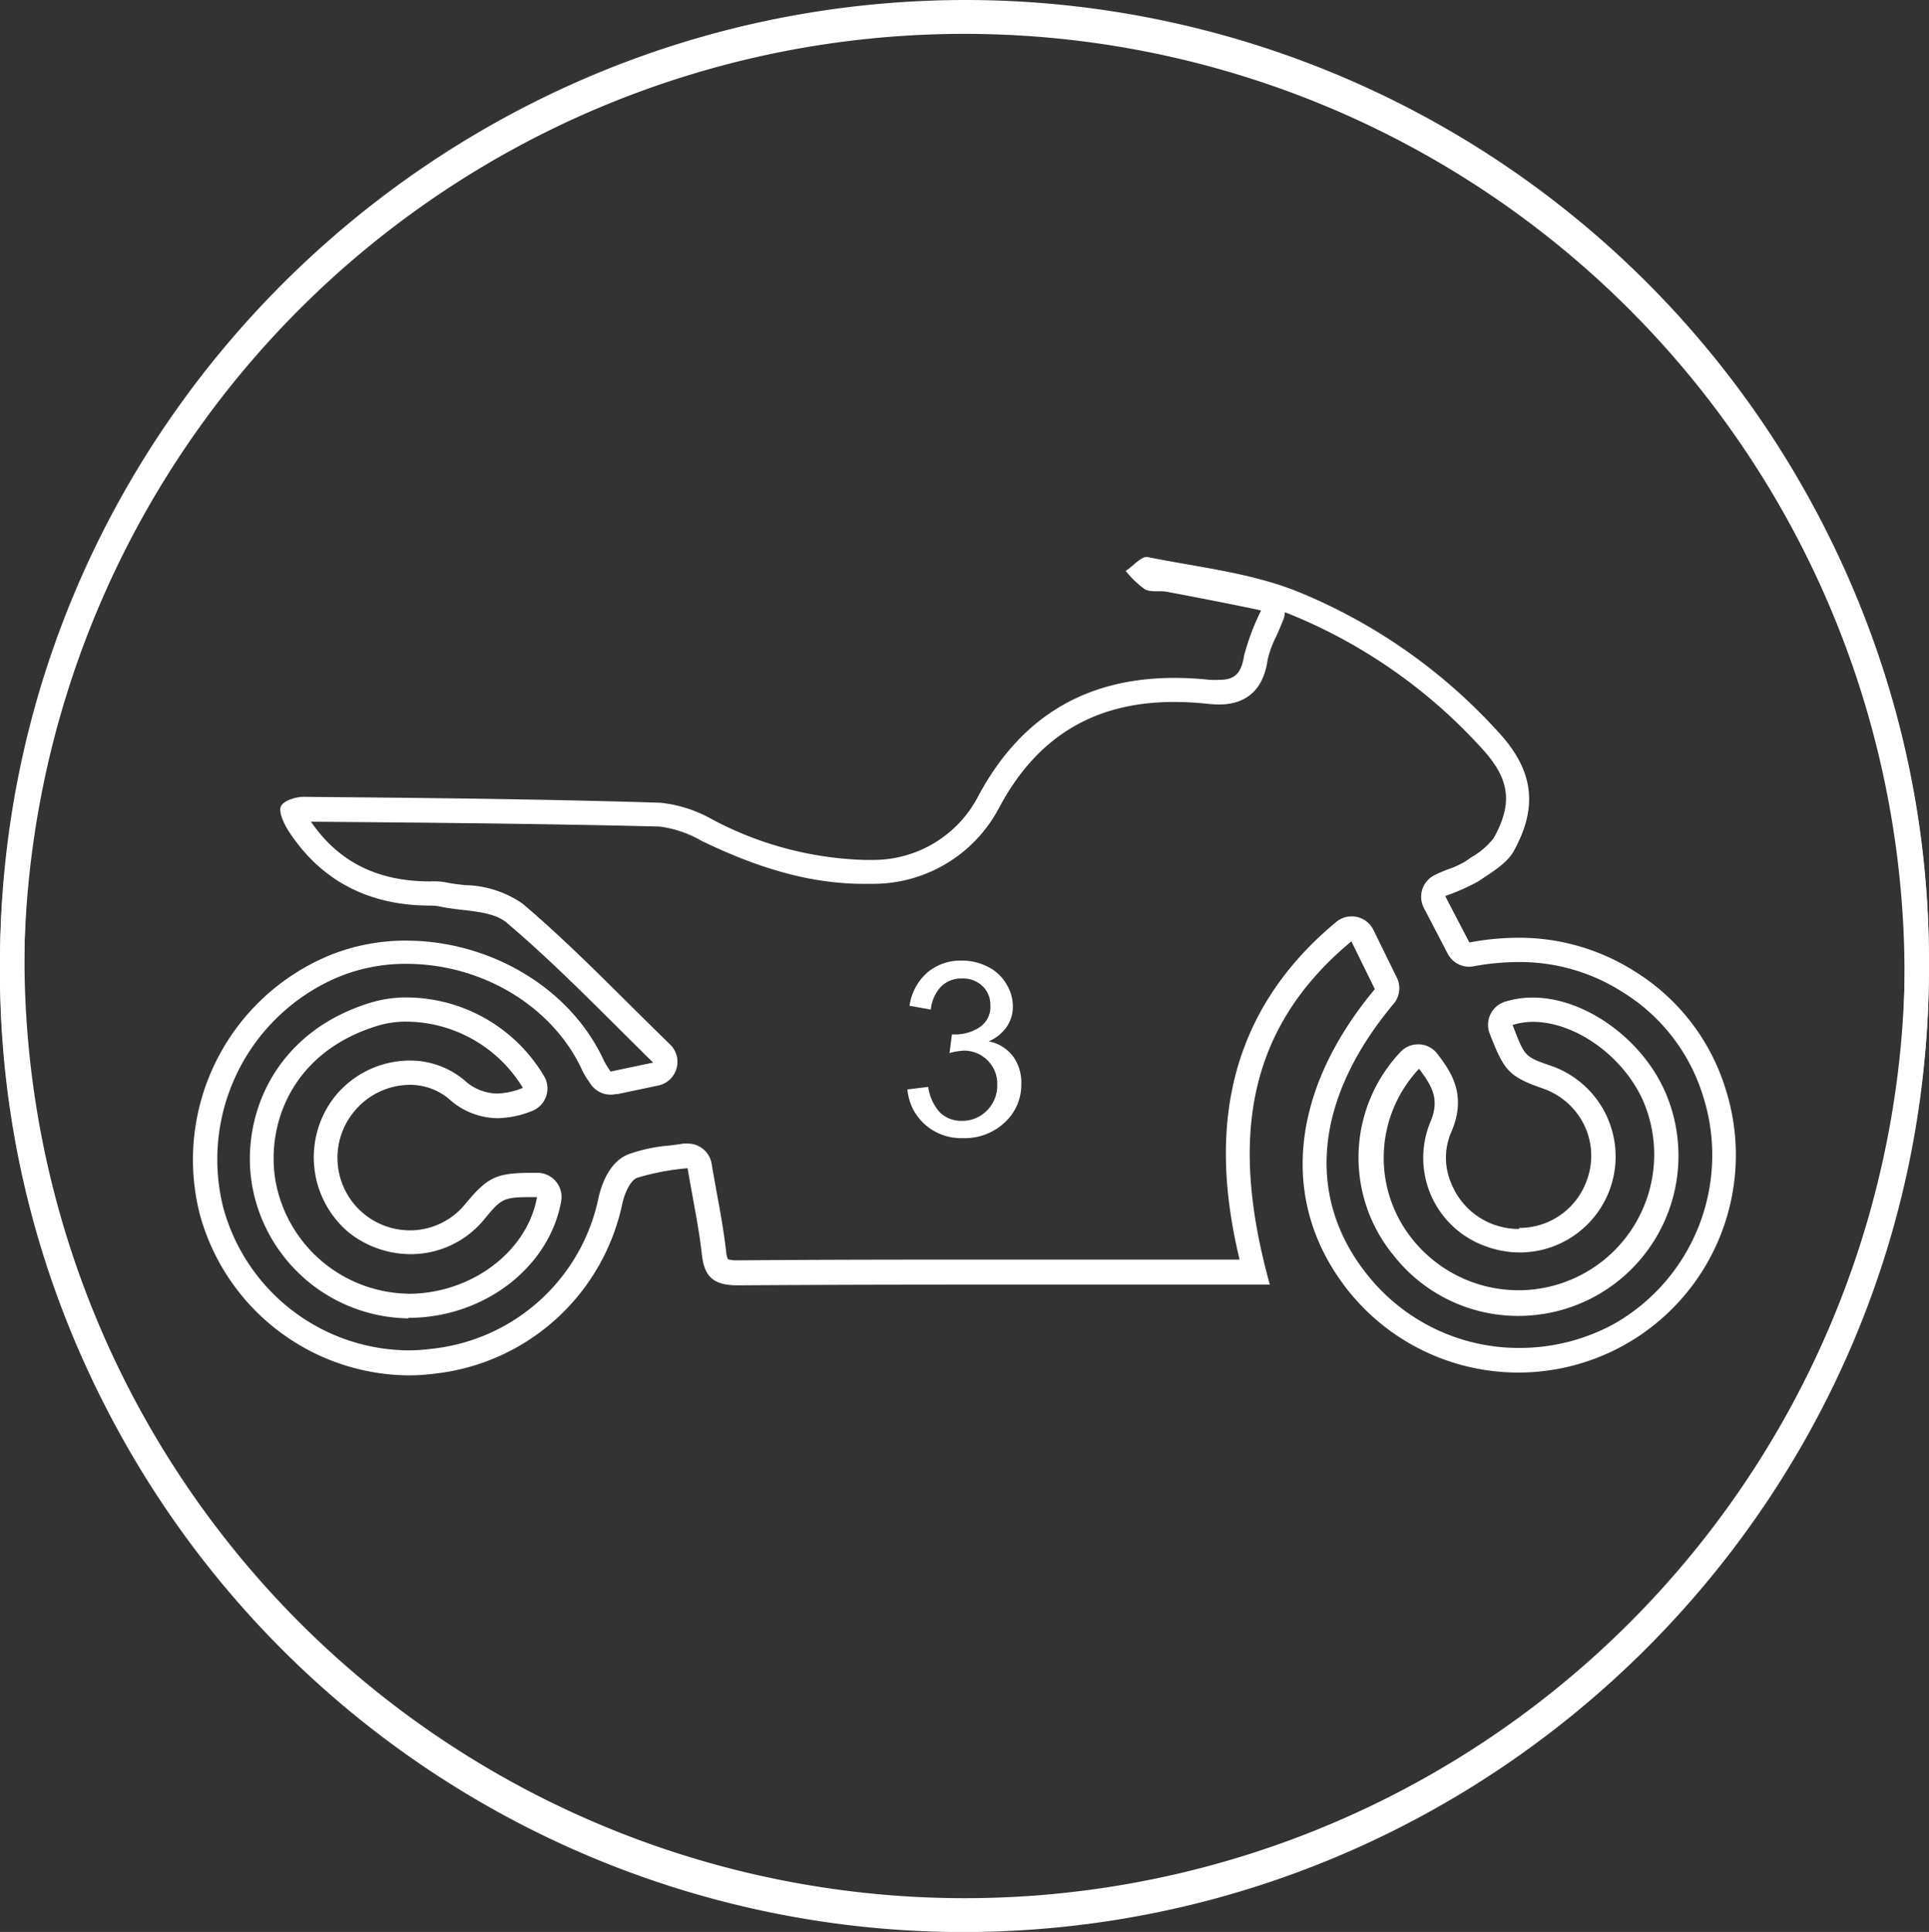 <svg xmlns="http://www.w3.org/2000/svg" viewBox="0 0 159.6 159.85"><rect x="0" y="0" width="159.6" height="159.85" fill="#333333" stroke="none"/><defs><style>.cls-1{fill:#fff;}</style></defs><title>bike-sim-day-3</title><g id="Layer_1" data-name="Layer 1"><path class="cls-1" d="M17.33,126.17c-9-13-15.13-29-15.13-46.39a77.79,77.79,0,0,1,155.57,0,75.23,75.23,0,0,1-15.44,46.39v3.19A78.54,78.54,0,0,0,159.8,79.78,79.75,79.75,0,0,0,80.14.07C36.19.07.2,35.83.2,79.78a78.25,78.25,0,0,0,17.13,49.58Z" transform="translate(-0.2 -0.07)"/><path class="cls-1" d="M142.67,33.83c9,13,15.13,29,15.13,46.39a77.79,77.79,0,0,1-155.57,0A75.23,75.23,0,0,1,17.67,33.83V30.64A78.54,78.54,0,0,0,.2,80.22a79.75,79.75,0,0,0,79.65,79.71c44,0,79.94-35.76,79.94-79.71a78.25,78.25,0,0,0-17.13-49.58Z" transform="translate(-0.2 -0.07)"/></g><g id="Layer_2" data-name="Layer 2"><path class="cls-1" d="M106.51,50.73l.27.1a43.6,43.6,0,0,1,16,11.14c2.34,2.53,2.62,4.55,1,7.45A6.32,6.32,0,0,1,121.94,71l-.56.38A7.59,7.59,0,0,1,120,72c-.34.13-.68.27-1,.43a2,2,0,0,0-1,2.75l1.23,2.36.77,1.48a2,2,0,0,0,2.14,1,20.37,20.37,0,0,1,3.68-.35,15.74,15.74,0,0,1,8.57,2.45,15.43,15.43,0,0,1,6.71,8.62,16.07,16.07,0,0,1-7.34,18.86,16.31,16.31,0,0,1-7.85,2,16,16,0,0,1-12.4-5.83c-5.35-6.47-4.64-14.72,2-22.65a2,2,0,0,0,.26-2.16l-1.94-3.95a2,2,0,0,0-3.07-.66c-10.43,8.64-10,19.62-8,27.94H83.07c-7,0-14.42,0-21.77.06h-.05a2.69,2.69,0,0,1-.83-.09,2.14,2.14,0,0,1-.14-.62c-.19-1.69-.49-3.32-.8-5-.13-.74-.27-1.5-.4-2.28a2,2,0,0,0-2-1.67l-.33,0c-.42.07-.83.12-1.24.17a13,13,0,0,0-3.35.73c-1.53.62-2.17,2.45-2.42,3.49a15.79,15.79,0,0,1-13.82,12.59,14.71,14.71,0,0,1-2,.13A16,16,0,0,1,18.66,99.94a16.38,16.38,0,0,1,9.46-19,14.57,14.57,0,0,1,5.7-1.12c6.3,0,12.15,3.55,14.56,8.83a5.33,5.33,0,0,0,.46.78l.19.28a2,2,0,0,0,2.1.89l.14,0,3.38-.71a2,2,0,0,0,1-3.39c-1.16-1.13-2.29-2.25-3.41-3.36-2.95-2.93-5.73-5.69-8.79-8.29a8.59,8.59,0,0,0-4.75-1.54c-.59-.07-1.16-.13-1.64-.24A5.81,5.81,0,0,0,35.79,73c-4.36,0-7.59-1.62-9.86-4.94,10.18.08,19.41.17,28.86.4a9.49,9.49,0,0,1,3.47,1.19c5,2.42,9.24,3.55,13.42,3.55h.75a11.77,11.77,0,0,0,10.44-6.31c3.14-5.88,7.88-8.74,14.49-8.74a26.47,26.47,0,0,1,2.72.15,9.48,9.48,0,0,0,1,.06c1.59,0,3.57-.64,4-3.69a8.14,8.14,0,0,1,.68-1.88c.19-.42.4-.9.61-1.43a2,2,0,0,0,.13-.55m19.38,50.95a6.18,6.18,0,0,1-2.15-.39A6,6,0,0,1,120.28,98a5.36,5.36,0,0,1,0-4.28c1.37-3.14-.15-5.13-1.16-6.46a2,2,0,0,0-1.46-.78h-.13a2,2,0,0,0-1.42.59,12.73,12.73,0,0,0-.65,16.82,13.09,13.09,0,0,0,10.37,5.06,13.25,13.25,0,0,0,12.07-18.7c-2-4.36-6.66-7.64-10.89-7.64a7.49,7.49,0,0,0-2.31.35,2,2,0,0,0-1.25,2.62c1.17,3,1.52,3.55,4.34,4.53a6,6,0,0,1,3.49,3.06,5.84,5.84,0,0,1,.23,4.5,5.91,5.91,0,0,1-5.62,4M34,109.11c6.21,0,11.64-4.15,12.63-9.65a2,2,0,0,0-2-2.35h-.31c-3.06,0-3.75.32-5.64,2.6a5.89,5.89,0,0,1-4.55,2.16,6,6,0,0,1-4.71-9.73,6,6,0,0,1,4.69-2.31A5,5,0,0,1,37.35,91a6.07,6.07,0,0,0,4,1.59A8,8,0,0,0,44.2,92a2,2,0,0,0,1.06-2.81A13.28,13.28,0,0,0,33.87,82.6a10.19,10.19,0,0,0-3,.43C22.77,85.5,20.1,92.6,21.06,98.15a13.31,13.31,0,0,0,12.78,11H34m61.09-63c-.51,0-1.16.77-1.75,1.16a7.92,7.92,0,0,0,1.59,1.52c.51.27,1.24.09,1.85.21,2.63.5,5.25,1,7.76,1.54a19.92,19.92,0,0,0-1.41,3.74c-.23,1.53-.83,2-2.05,2a7.55,7.55,0,0,1-.77,0,28.34,28.34,0,0,0-2.92-.16c-7,0-12.58,2.91-16.26,9.8a9.77,9.77,0,0,1-8.74,5.26h-.69a28.53,28.53,0,0,1-12.55-3.34,11.07,11.07,0,0,0-4.3-1.39C45,66.18,35.15,66.09,25.31,66h0c-.66,0-1.67.33-1.87.79s.23,1.39.61,2C26.77,73,30.78,75,35.79,75a3.94,3.94,0,0,1,.83.08c1.87.41,4.23.26,5.52,1.35,4.17,3.54,8,7.53,12.1,11.56l-3.52.74a8.44,8.44,0,0,1-.52-.83c-2.87-6.29-9.7-10-16.38-10a16.65,16.65,0,0,0-6.48,1.27,18.3,18.3,0,0,0-10.63,21.29A18.06,18.06,0,0,0,34,113.87a16.66,16.66,0,0,0,2.23-.15A17.86,17.86,0,0,0,51.7,99.61c.18-.78.62-1.85,1.22-2.09a20.39,20.39,0,0,1,4.17-.79c.43,2.56.93,4.87,1.19,7.21.22,1.91,1.1,2.48,3,2.48h.07c7.25-.05,14.51-.06,21.76-.06h22.15c-3-10.91-2.59-20.66,6.75-28.4l1.94,3.95c-7.21,8.65-7.91,18-2,25.2a18,18,0,0,0,31-17,17.5,17.5,0,0,0-7.55-9.7,17.82,17.82,0,0,0-9.63-2.75,22.26,22.26,0,0,0-4,.39l-2-3.84A17.6,17.6,0,0,0,122.5,73c1.11-.75,2.44-1.51,3-2.61,2-3.69,1.52-6.67-1.34-9.76A45.65,45.65,0,0,0,107.52,49c-3.89-1.55-8.21-2-12.37-2.84Zm30.82,57.55a7.94,7.94,0,0,0,2.57-15.46c-2.13-.74-2.13-.74-3.13-3.36a5.49,5.49,0,0,1,1.7-.26c3.38,0,7.36,2.71,9.07,6.47a11.23,11.23,0,0,1-19,11.59,10.74,10.74,0,0,1,.49-14.18c1,1.35,1.78,2.47.92,4.44a7.76,7.76,0,0,0,4.6,10.25,8.18,8.18,0,0,0,2.84.51ZM34,107.11h-.11A11.35,11.35,0,0,1,23,97.81c-.8-4.61,1.27-10.68,8.45-12.87a8.2,8.2,0,0,1,2.39-.34,11.37,11.37,0,0,1,9.62,5.48,6.13,6.13,0,0,1-2.15.47,4.09,4.09,0,0,1-2.71-1.12,7,7,0,0,0-4.51-1.61,8,8,0,0,0-6.28,3.1A8.13,8.13,0,0,0,29,102a8.25,8.25,0,0,0,5.15,1.84A7.85,7.85,0,0,0,40.23,101c1.48-1.79,1.57-1.88,4.09-1.88h.31c-.81,4.53-5.45,8-10.66,8Z" transform="translate(-0.2 -0.07)"/><path class="cls-1" d="M75.28,90.21,77,90a3.87,3.87,0,0,0,1,2.15,2.54,2.54,0,0,0,1.77.66,2.84,2.84,0,0,0,2.09-.86,2.9,2.9,0,0,0,.85-2.13,2.7,2.7,0,0,0-.79-2A2.73,2.73,0,0,0,80,87a5.06,5.06,0,0,0-1.24.2l.2-1.54.28,0a3.62,3.62,0,0,0,2-.59,2,2,0,0,0,.9-1.81,2.14,2.14,0,0,0-.65-1.6,2.33,2.33,0,0,0-1.69-.63,2.39,2.39,0,0,0-1.71.64,3.24,3.24,0,0,0-.88,1.93l-1.76-.31a4.52,4.52,0,0,1,1.46-2.74,4.24,4.24,0,0,1,2.84-1,4.69,4.69,0,0,1,2.16.5,3.64,3.64,0,0,1,1.51,1.37A3.52,3.52,0,0,1,84,83.33a3,3,0,0,1-.5,1.69A3.4,3.4,0,0,1,82,86.23a3.32,3.32,0,0,1,2,1.22,3.7,3.7,0,0,1,.7,2.31,4.23,4.23,0,0,1-1.37,3.18,4.81,4.81,0,0,1-3.46,1.3,4.5,4.5,0,0,1-3.13-1.12A4.34,4.34,0,0,1,75.28,90.21Z" transform="translate(-0.2 -0.07)"/></g></svg>